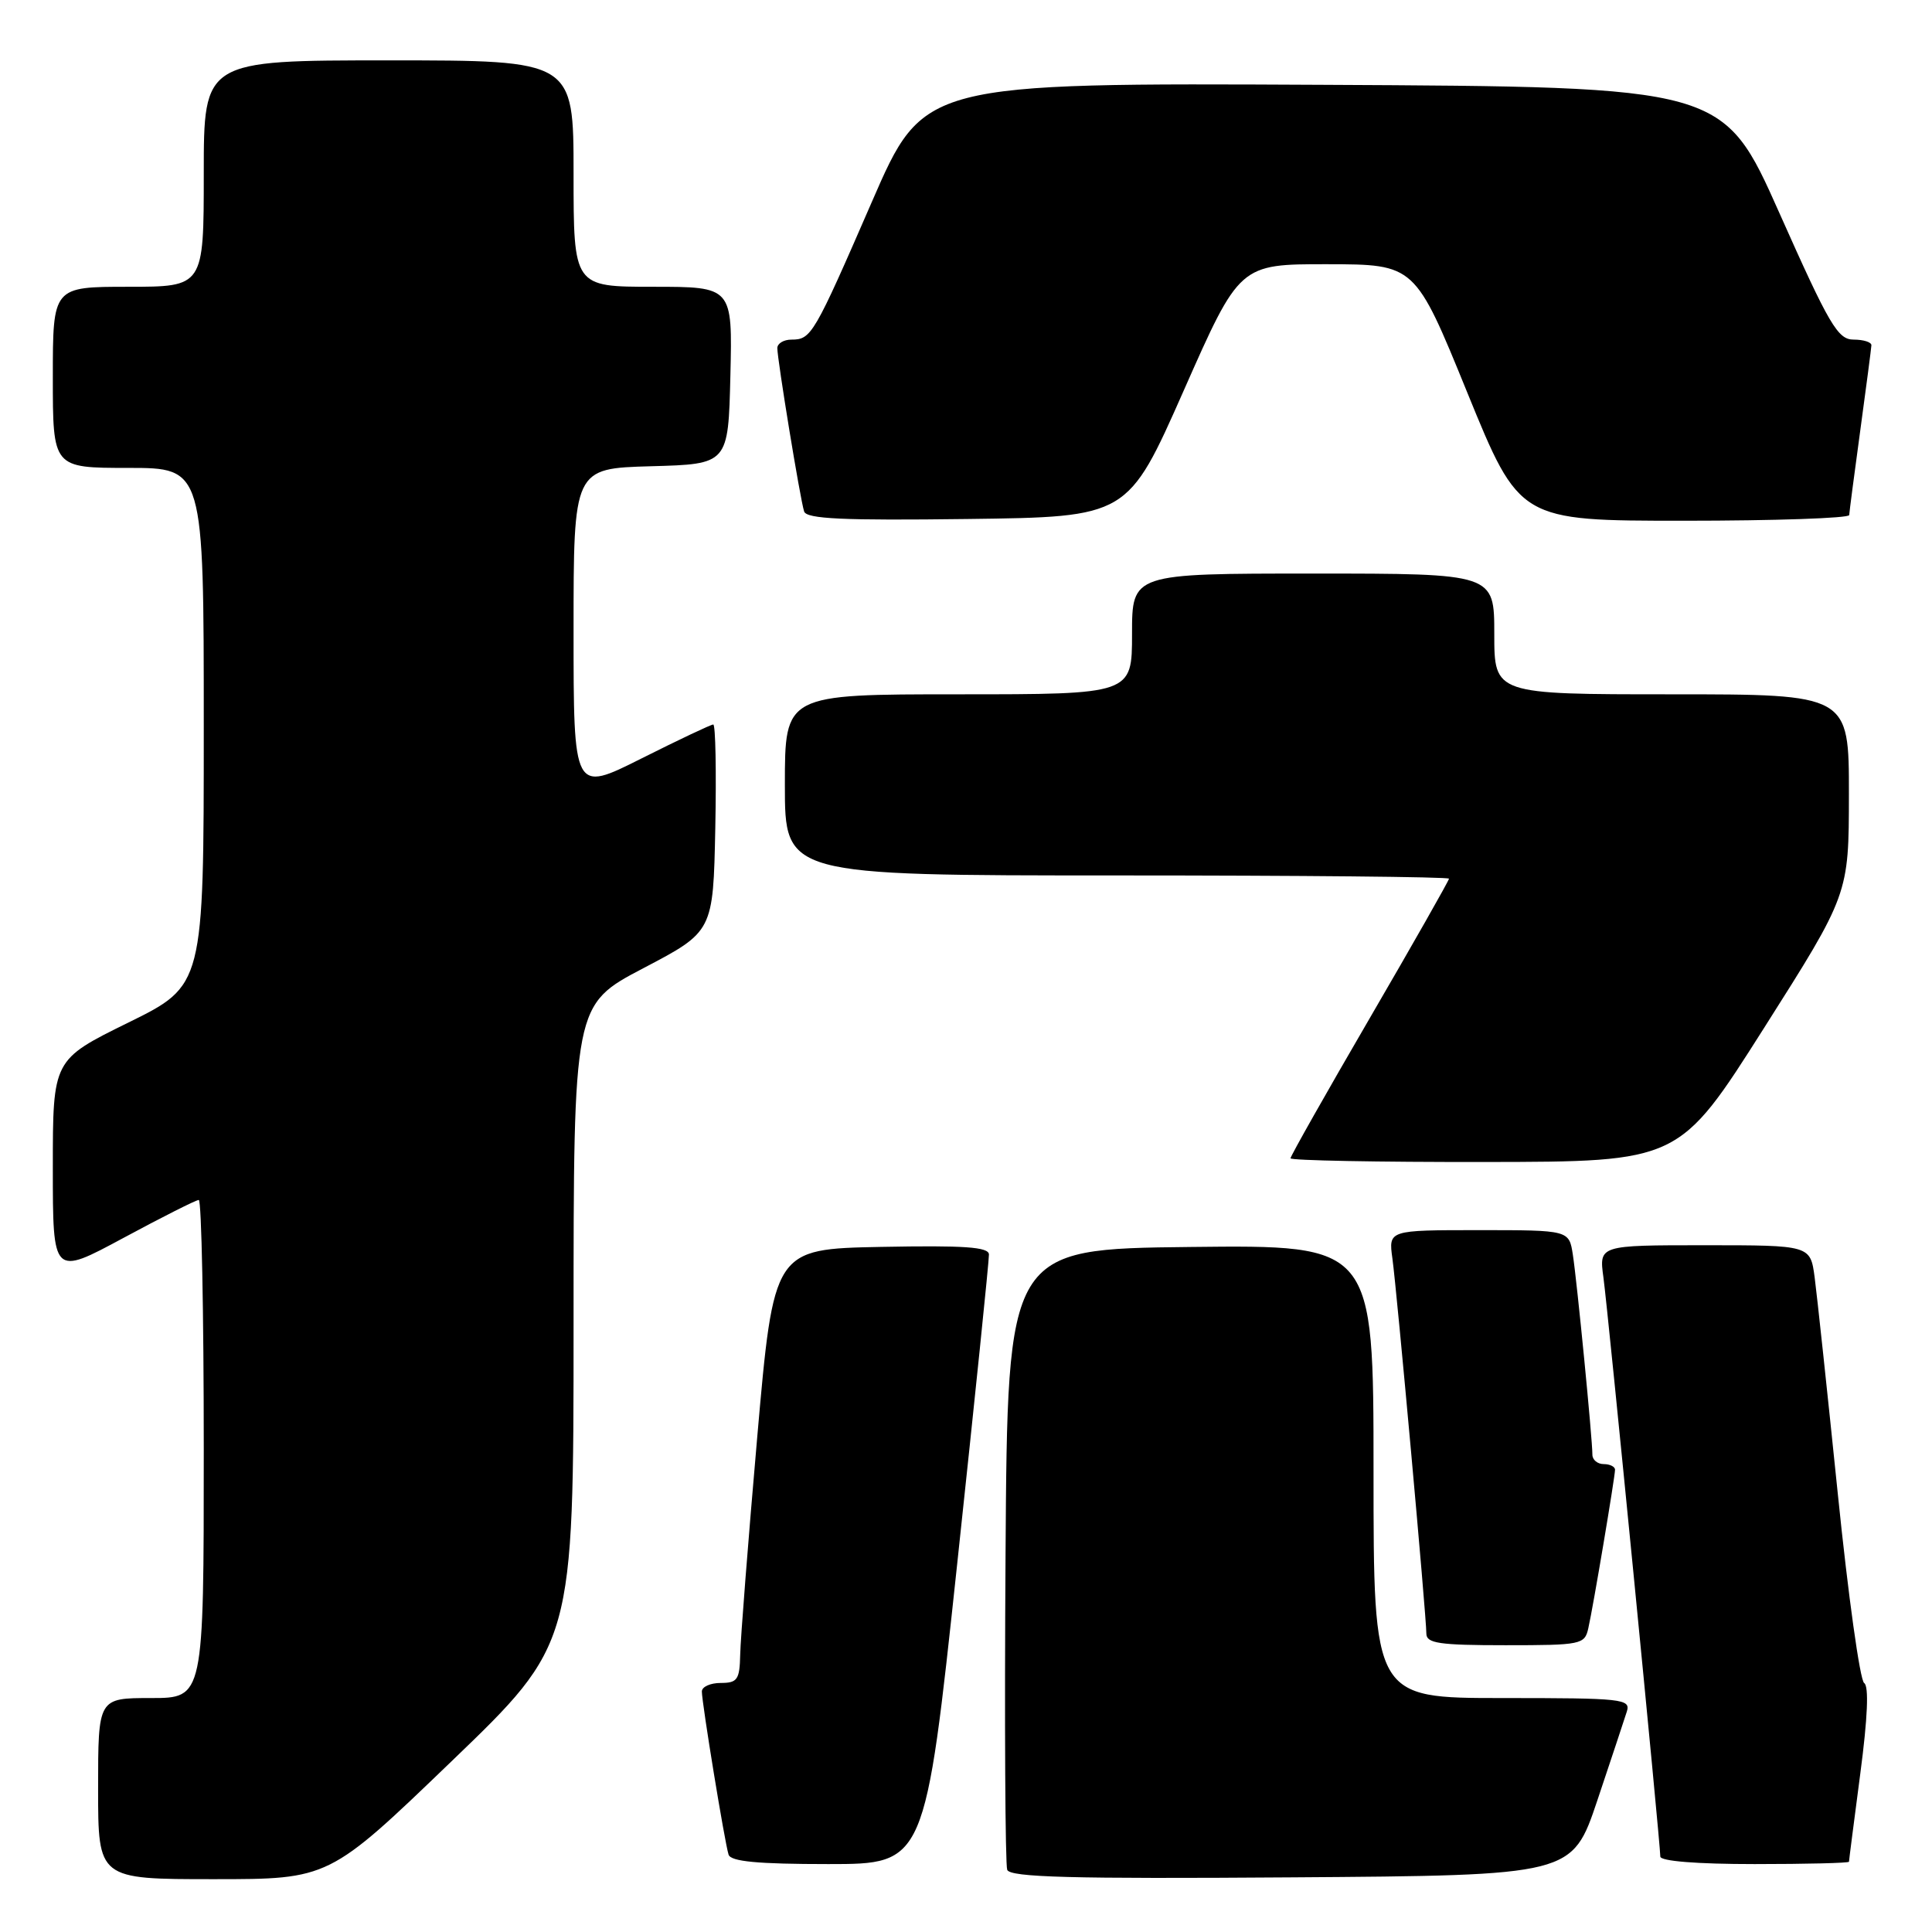 <?xml version="1.0" encoding="UTF-8" standalone="no"?>
<!DOCTYPE svg PUBLIC "-//W3C//DTD SVG 1.1//EN" "http://www.w3.org/Graphics/SVG/1.1/DTD/svg11.dtd" >
<svg xmlns="http://www.w3.org/2000/svg" xmlns:xlink="http://www.w3.org/1999/xlink" version="1.1" viewBox="0 0 256 256">
 <g >
 <path fill="currentColor"
d=" M 59.80 233.41 C 76.00 217.83 76.00 217.83 76.00 175.49 C 76.00 133.14 76.00 133.14 85.25 128.29 C 94.50 123.44 94.50 123.44 94.78 109.72 C 94.93 102.17 94.81 96.00 94.51 96.00 C 94.21 96.00 89.92 98.03 84.98 100.51 C 76.00 105.02 76.00 105.02 76.00 83.55 C 76.00 62.07 76.00 62.07 86.25 61.78 C 96.50 61.50 96.50 61.50 96.78 49.75 C 97.06 38.00 97.06 38.00 86.53 38.00 C 76.00 38.00 76.00 38.00 76.00 23.00 C 76.00 8.00 76.00 8.00 51.50 8.00 C 27.00 8.00 27.00 8.00 27.00 23.00 C 27.00 38.00 27.00 38.00 17.00 38.00 C 7.00 38.00 7.00 38.00 7.00 50.00 C 7.00 62.00 7.00 62.00 17.00 62.00 C 27.00 62.00 27.00 62.00 27.00 96.29 C 27.00 130.58 27.00 130.58 17.00 135.50 C 7.00 140.42 7.00 140.42 7.00 154.75 C 7.00 169.07 7.00 169.07 16.34 164.04 C 21.48 161.27 25.98 159.00 26.34 159.00 C 26.70 159.00 27.00 173.85 27.00 192.00 C 27.00 225.00 27.00 225.00 20.00 225.00 C 13.00 225.00 13.00 225.00 13.00 237.00 C 13.00 249.00 13.00 249.00 28.30 249.00 C 43.60 249.00 43.60 249.00 59.80 233.41 Z  M 211.66 238.55 C 213.49 233.08 215.25 227.79 215.56 226.80 C 216.10 225.11 215.05 225.00 199.07 225.00 C 182.00 225.00 182.00 225.00 182.00 194.98 C 182.00 164.96 182.00 164.96 157.75 165.23 C 133.50 165.50 133.50 165.50 133.24 206.00 C 133.09 228.27 133.20 247.07 133.46 247.76 C 133.84 248.75 141.90 248.97 171.13 248.76 C 208.32 248.50 208.32 248.50 211.66 238.55 Z  M 126.83 207.25 C 129.17 185.39 131.07 166.93 131.04 166.22 C 131.01 165.23 127.78 165.01 116.76 165.22 C 102.52 165.50 102.52 165.50 100.33 190.50 C 99.13 204.25 98.12 217.19 98.08 219.25 C 98.01 222.56 97.71 223.00 95.50 223.00 C 94.12 223.00 93.00 223.51 93.00 224.13 C 93.00 225.64 96.03 244.17 96.54 245.75 C 96.83 246.66 100.38 247.00 109.76 247.00 C 122.58 247.00 122.58 247.00 126.83 207.25 Z  M 245.00 246.69 C 245.00 246.51 245.68 241.25 246.50 235.00 C 247.48 227.59 247.65 223.40 247.01 223.01 C 246.46 222.67 244.89 211.39 243.52 197.95 C 242.14 184.50 240.76 171.59 240.45 169.25 C 239.88 165.00 239.88 165.00 225.88 165.00 C 211.88 165.00 211.88 165.00 212.46 169.25 C 213.07 173.68 220.00 244.24 220.00 246.00 C 220.00 246.61 224.82 247.00 232.50 247.00 C 239.38 247.00 245.00 246.86 245.00 246.69 Z  M 210.46 215.75 C 211.12 212.83 213.99 195.73 214.00 194.75 C 214.00 194.34 213.32 194.00 212.50 194.00 C 211.68 194.00 211.00 193.44 211.00 192.75 C 211.01 190.73 208.96 169.79 208.41 166.25 C 207.91 163.00 207.91 163.00 195.94 163.00 C 183.98 163.00 183.98 163.00 184.50 166.75 C 185.10 171.10 189.00 214.17 189.00 216.46 C 189.00 217.75 190.71 218.00 199.48 218.00 C 209.53 218.00 209.98 217.91 210.46 215.75 Z  M 233.74 136.22 C 244.98 118.50 244.98 118.50 244.99 105.25 C 245.00 92.00 245.00 92.00 221.50 92.00 C 198.00 92.00 198.00 92.00 198.00 84.00 C 198.00 76.00 198.00 76.00 174.00 76.00 C 150.00 76.00 150.00 76.00 150.00 84.00 C 150.00 92.00 150.00 92.00 127.00 92.00 C 104.00 92.00 104.00 92.00 104.00 104.00 C 104.00 116.00 104.00 116.00 148.00 116.00 C 172.20 116.00 192.00 116.19 192.00 116.43 C 192.00 116.66 187.28 124.98 181.50 134.91 C 175.72 144.84 171.00 153.19 171.00 153.48 C 171.00 153.77 182.59 153.99 196.75 153.97 C 222.50 153.94 222.50 153.94 233.74 136.22 Z  M 156.85 51.75 C 164.25 35.00 164.25 35.00 175.88 35.01 C 187.50 35.03 187.50 35.03 194.42 52.01 C 201.35 69.00 201.35 69.00 223.17 69.00 C 235.18 69.00 245.01 68.66 245.03 68.25 C 245.05 67.84 245.71 62.78 246.50 57.00 C 247.29 51.22 247.95 46.16 247.97 45.75 C 247.99 45.34 246.93 45.00 245.62 45.00 C 243.52 45.00 242.41 43.12 235.79 28.25 C 228.33 11.50 228.33 11.50 175.35 11.24 C 122.38 10.98 122.38 10.98 115.53 26.74 C 107.85 44.40 107.50 45.00 104.88 45.00 C 103.84 45.00 103.00 45.51 103.00 46.13 C 103.00 47.65 106.03 66.18 106.55 67.77 C 106.86 68.76 111.71 68.98 128.20 68.77 C 149.44 68.50 149.44 68.50 156.85 51.75 Z "/>
</g>
</svg>